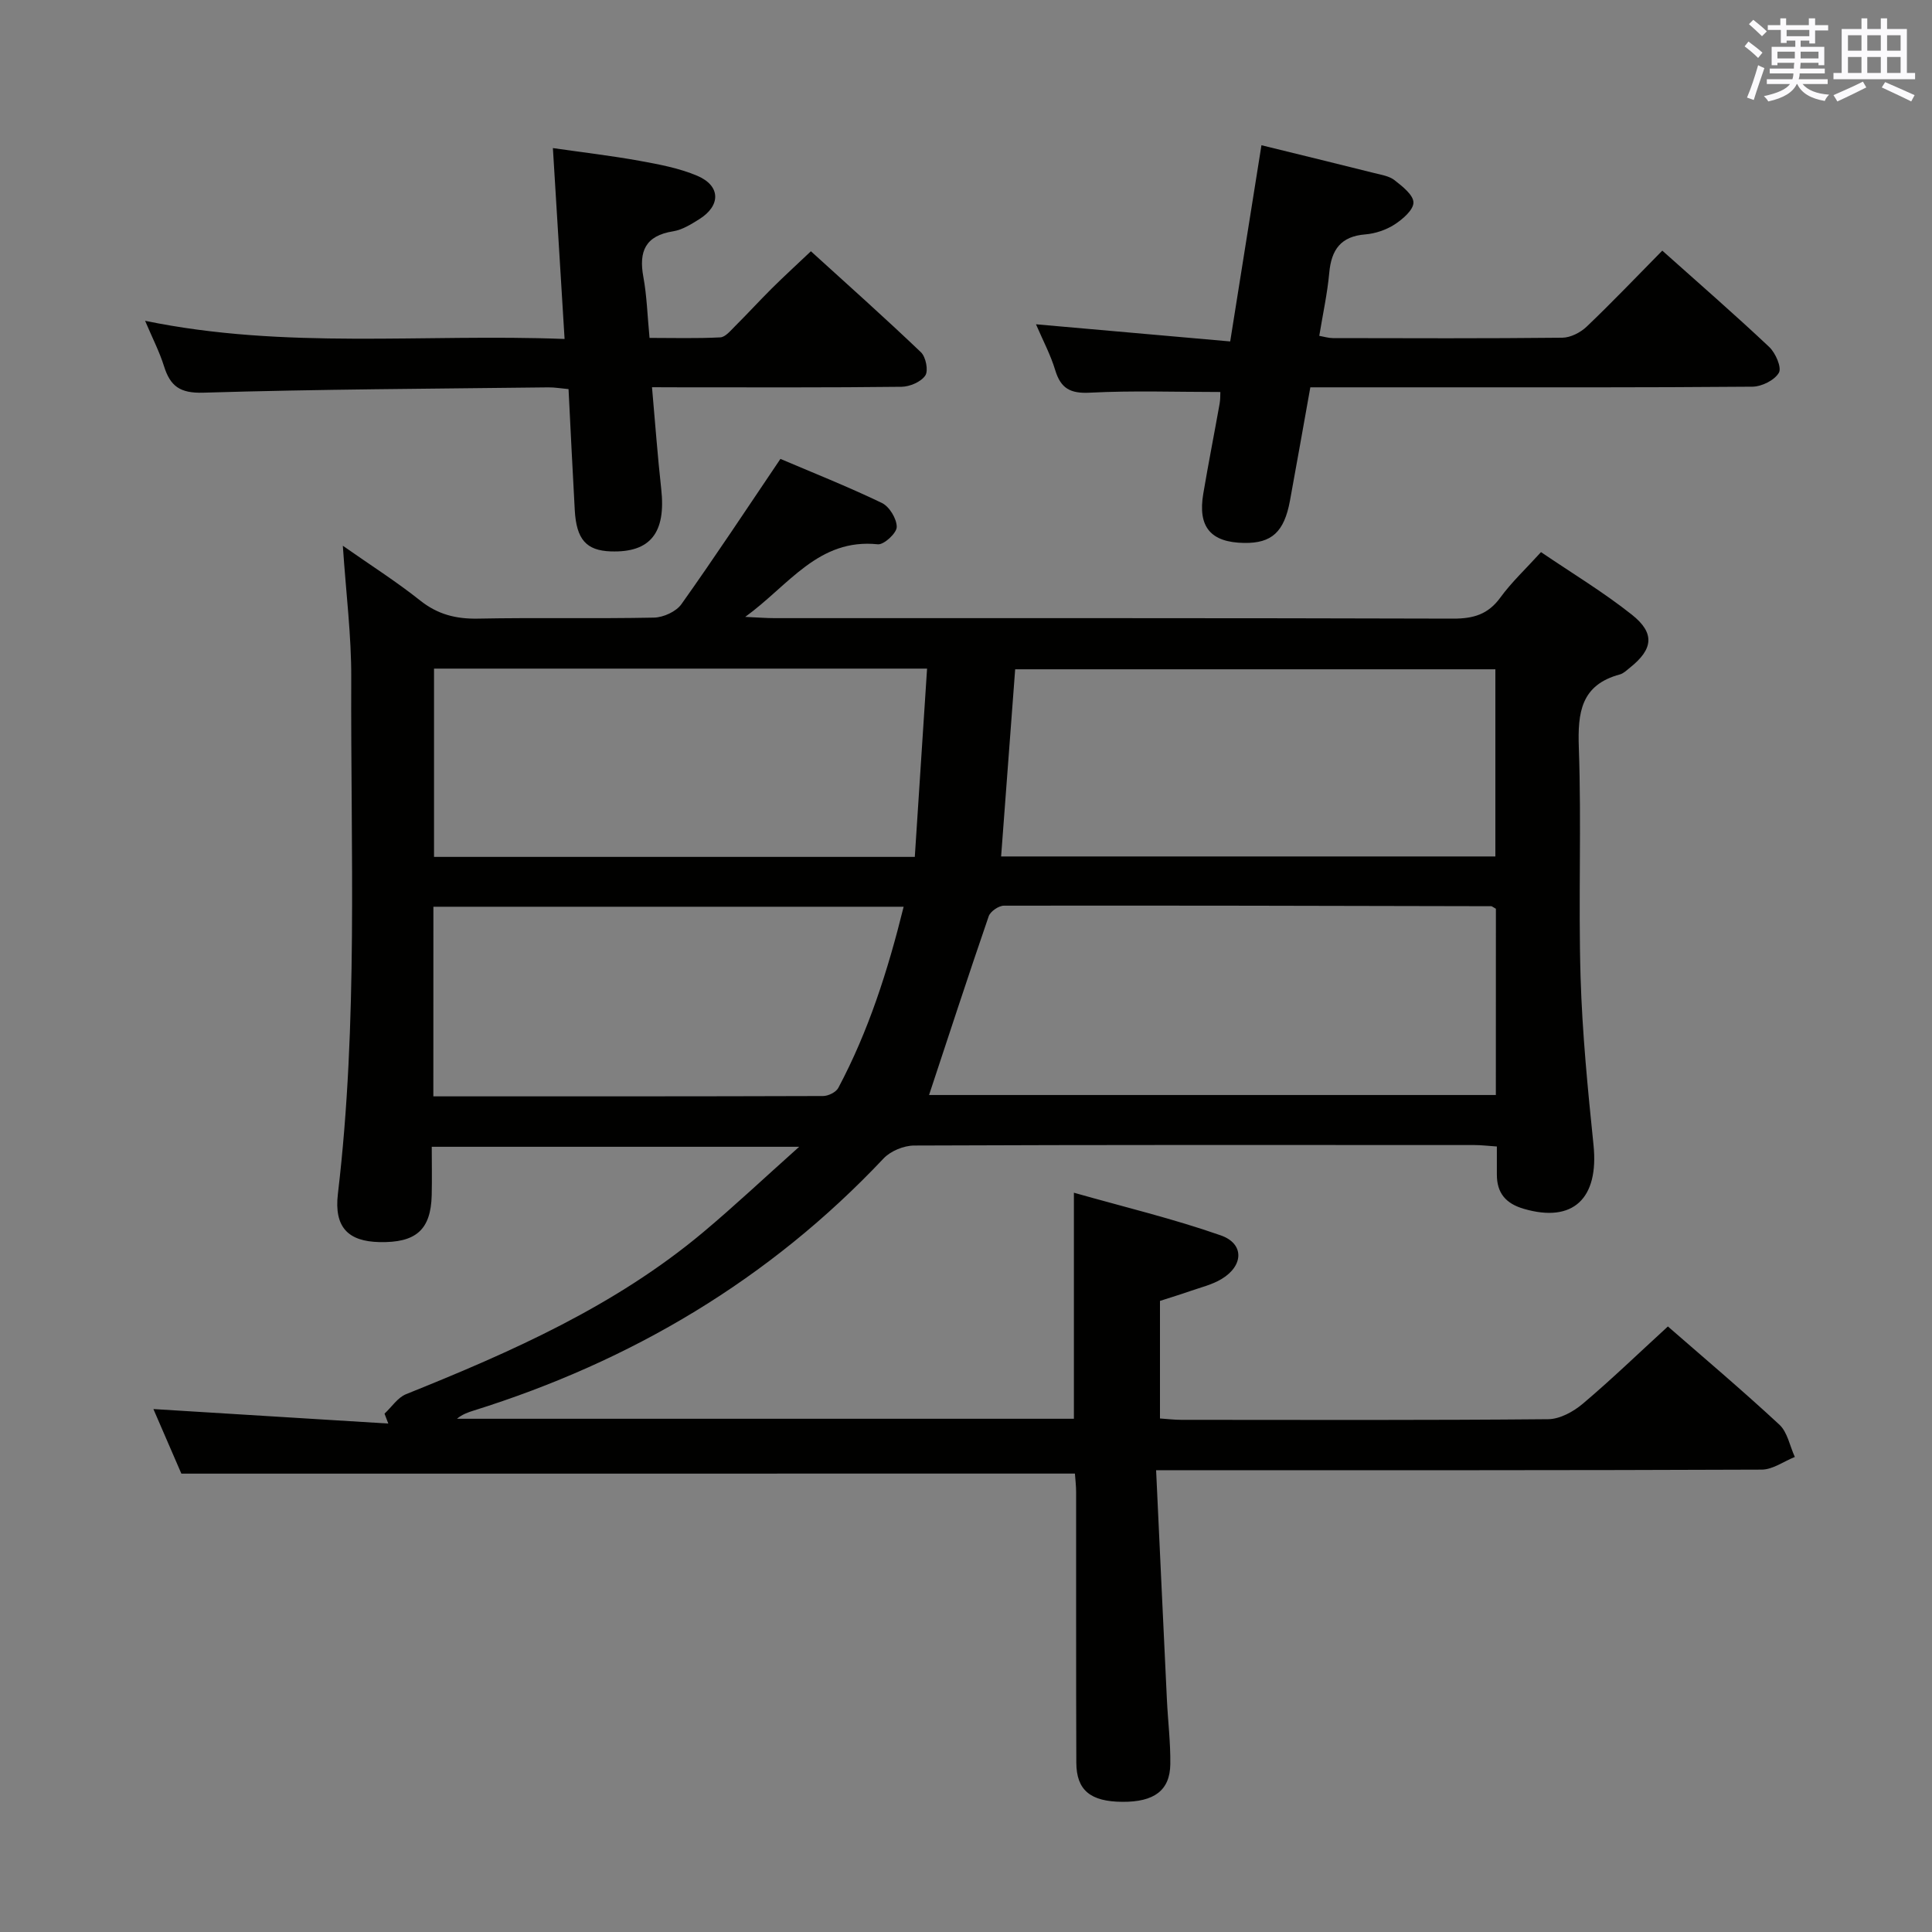 <svg enable-background="new 0 0 400 400" viewBox="0 0 400 400" xmlns="http://www.w3.org/2000/svg"><rect x="0" y="0" width="400" height="400" fill="#808080" stroke="none"/><g fill="#010100"><path d="m37.55 305.1c-1.74-4.01-3.77-8.7-5.79-13.37 16.41 1.01 32.52 2.01 48.63 3-.26-.68-.52-1.36-.78-2.05 1.48-1.37 2.72-3.33 4.46-4.03 21.81-8.76 43.23-18.22 61.46-33.48 6.47-5.42 12.62-11.21 19.93-17.74-26.03 0-50.56 0-76.07 0 0 3.25.07 6.64-.01 10.03-.18 7.16-3.26 9.88-10.86 9.7-6.39-.15-9.39-3.02-8.56-10.01 4.21-35.52 2.62-71.18 2.76-106.79.04-8.76-1.08-17.52-1.74-27.37 5.7 4 11.06 7.4 16 11.33 3.62 2.88 7.38 3.84 11.93 3.76 12.16-.24 24.33.04 36.49-.21 1.95-.04 4.58-1.24 5.67-2.77 6.91-9.72 13.48-19.68 20.51-30.09 6.47 2.76 13.86 5.69 21 9.12 1.56.75 3.09 3.28 3.08 4.98-.01 1.26-2.65 3.71-3.91 3.58-12.33-1.28-18.38 8.45-27.46 15.03 2.65.12 4.36.26 6.08.26 46.83.01 93.66-.04 140.49.1 4.19.01 7.23-.87 9.77-4.36 2.33-3.2 5.28-5.95 8.42-9.41 6.35 4.32 12.9 8.26 18.83 12.97 4.82 3.83 4.37 7.15-.43 10.96-.65.52-1.3 1.18-2.06 1.39-8.07 2.17-8.77 7.88-8.51 15.16.56 15.81-.11 31.67.36 47.48.35 11.61 1.49 23.22 2.68 34.79 1.14 11.11-4.25 16.18-14.41 13.22-3.76-1.09-5.61-3.27-5.6-7.13.01-1.81 0-3.62 0-5.78-1.77-.12-3.22-.3-4.66-.3-38.66-.02-77.33-.06-115.99.1-2.14.01-4.87 1.13-6.33 2.68-23.61 25.05-52.18 41.97-84.88 52.2-1.2.37-2.38.8-3.44 1.69h127.73c0-15.31 0-30.37 0-46.8 10.32 2.93 20.56 5.38 30.43 8.84 4.89 1.72 4.71 6.3.12 9.04-1.95 1.17-4.28 1.72-6.46 2.48-2.03.71-4.08 1.33-6.27 2.04v24.34c1.52.1 2.95.28 4.39.28 25.33.02 50.66.1 75.99-.13 2.42-.02 5.22-1.56 7.16-3.2 5.96-5.04 11.59-10.48 17.62-16 7.17 6.25 15.29 13.11 23.07 20.32 1.69 1.56 2.17 4.43 3.21 6.7-2.29.91-4.57 2.61-6.86 2.62-39.33.16-78.66.12-117.99.12-2.12 0-4.25 0-7.39 0 .76 16.24 1.48 31.83 2.23 47.41.21 4.48.77 8.97.71 13.45-.07 5.45-3.35 7.84-9.91 7.8-6.61-.04-9.53-2.39-9.55-8.11-.07-18.66-.02-37.33-.04-55.99 0-1.3-.16-2.6-.25-3.86-61.62.01-123.01.01-185 .01zm272.16-116.95c-.67-.37-.81-.53-.96-.53-33.63-.08-67.26-.16-100.89-.11-1.09 0-2.81 1.18-3.16 2.19-4.24 12.32-8.28 24.71-12.35 37.01h117.35c.01-13.05.01-25.81.01-38.56zm-120.31-10.74c.86-13.18 1.69-25.99 2.54-38.98-34.72 0-68.29 0-102.08 0v38.98zm120.2-.09c0-13.2 0-25.94 0-38.75-33.34 0-66.34 0-99.42 0-.98 13.08-1.94 25.78-2.91 38.75zm-219.88 49.67c27.13 0 53.91.02 80.69-.07 1.08 0 2.68-.79 3.15-1.68 6.25-11.74 10.26-24.29 13.53-37.51-32.7 0-64.88 0-97.36 0-.01 13.05-.01 25.79-.01 39.26z"/><path d="m134.99 80.17c.67 7.53 1.16 14.32 1.91 21.07 1.01 9.07-2.25 13.21-10.46 12.92-5.06-.18-7.1-2.48-7.44-8.53-.46-8.27-.86-16.54-1.29-25.07-1.65-.15-2.93-.38-4.21-.36-23.8.29-47.6.38-71.39 1.1-4.85.15-6.86-1.34-8.16-5.5-.93-2.96-2.37-5.76-3.91-9.38 29.04 5.99 57.67 2.63 86.85 3.76-.81-13.19-1.58-25.86-2.42-39.52 6.34.91 12.16 1.59 17.91 2.63 4.06.74 8.23 1.51 11.99 3.11 4.86 2.06 4.89 6.19.39 8.99-1.68 1.05-3.51 2.2-5.4 2.5-5.73.91-7.14 4.13-6.16 9.44.72 3.9.83 7.91 1.28 12.63 4.81 0 9.73.14 14.64-.11 1.06-.05 2.13-1.39 3.04-2.29 2.59-2.58 5.07-5.29 7.66-7.87 2.48-2.46 5.06-4.82 8.07-7.67 7.48 6.8 15.26 13.73 22.78 20.91 1.02.97 1.58 3.82.9 4.82-.89 1.32-3.21 2.31-4.92 2.33-15.16.18-30.32.11-45.48.11-1.76-.02-3.57-.02-6.18-.02z"/><path d="m261.17 30.07c7.97 1.96 15.67 3.83 23.36 5.76 1.44.36 3.09.61 4.2 1.48 1.62 1.27 3.89 3.04 3.91 4.61.01 1.54-2.22 3.46-3.9 4.55-1.75 1.13-3.99 1.89-6.07 2.06-5.07.4-7.02 3.16-7.46 7.93-.39 4.28-1.32 8.5-2.07 13.07 1.01.18 1.92.47 2.83.47 15.83.03 31.66.09 47.49-.08 1.71-.02 3.76-1.07 5.04-2.29 5.28-5.03 10.31-10.32 15.66-15.74 7.62 6.81 15.01 13.23 22.13 19.94 1.32 1.24 2.63 4.26 2.01 5.34-.89 1.55-3.56 2.88-5.49 2.89-22.49.19-44.99.13-67.48.13-7.82 0-15.63 0-24.04 0-1.43 7.95-2.79 15.73-4.22 23.49-1.2 6.47-3.78 8.81-9.46 8.73-6.95-.1-9.66-3.3-8.48-10.22 1.05-6.21 2.27-12.4 3.38-18.61.17-.94.12-1.91.15-2.42-9.15 0-18.1-.32-27.02.14-4.07.21-6.03-.89-7.18-4.7-.94-3.12-2.51-6.06-3.97-9.46 13.61 1.2 26.59 2.35 40.21 3.55 2.22-14 4.32-27.19 6.47-40.62z"/></g><path d="m361.2 9.6.8-1c.9.7 1.9 1.4 2.9 2.3l-.9 1.1c-1-1-2-1.8-2.8-2.4zm.5 10.6c.9-2.1 1.6-4.3 2.3-6.7.4.2.8.4 1.3.6-.7 2.1-1.5 4.3-2.2 6.6zm.4-15.2.9-.9c1 .8 2 1.6 2.8 2.4l-1 1c-.9-.9-1.8-1.7-2.7-2.5zm12.5-1.2h1.2v1.4h2.7v1.1h-2.7v2.7h-1.2v-.6h-1.8v1.3h4.9v3.8h-1.2v-.5h-3.7c0 .4-.1.9-.1 1.2h5.1v1h-5.2c0 .5-.1.9-.2 1.2h6v1h-5.2c1.1 1.3 2.9 2 5.5 2.2-.4.4-.7.8-.9 1.3-2.9-.5-4.8-1.6-5.7-3.5h-.1c-.8 1.7-2.7 2.9-5.9 3.6-.2-.4-.6-.8-.9-1.1 2.8-.6 4.6-1.4 5.4-2.5h-4.8v-1h5.3c.1-.3.2-.7.2-1.2h-4.9v-1h5c0-.4 0-.8.1-1.2h-3.5v.5h-1.2v-3.8h4.9v-1.3h-1.8v.5h-1.2v-2.7h-2.7v-1h2.6v-1.4h1.2v1.4h4.7v-1.4zm-6.6 8.3h3.6c0-.4 0-.9 0-1.4h-3.6zm1.9-4.6h4.7v-1.3h-4.7zm6.6 3.2h-3.7v1.4h3.7z" fill="#fbfafc"/><path d="m385.3 3.8h1.3v2.2h2.8v-2.2h1.3v2.2h4.1v9.1h1.7v1.3h-16.9v-1.3h1.7v-9.1h4.1v-2.2zm.4 13.1.7 1.2c-1.8.9-3.8 1.9-6 2.9-.2-.4-.5-.8-.8-1.3 2.3-1 4.3-1.9 6.1-2.8zm-3.1-6.4h2.8v-3.2h-2.8zm0 4.6h2.8v-3.3h-2.8zm4-4.6h2.8v-3.2h-2.8zm0 4.6h2.8v-3.3h-2.8zm3.7 1.9c2.1.9 4.1 1.8 6.1 2.7l-.7 1.3c-2.2-1.1-4.2-2-6.1-2.9zm3.2-9.7h-2.8v3.2h2.8zm-2.8 7.8h2.8v-3.3h-2.8z" fill="#fbfafc"/></svg>